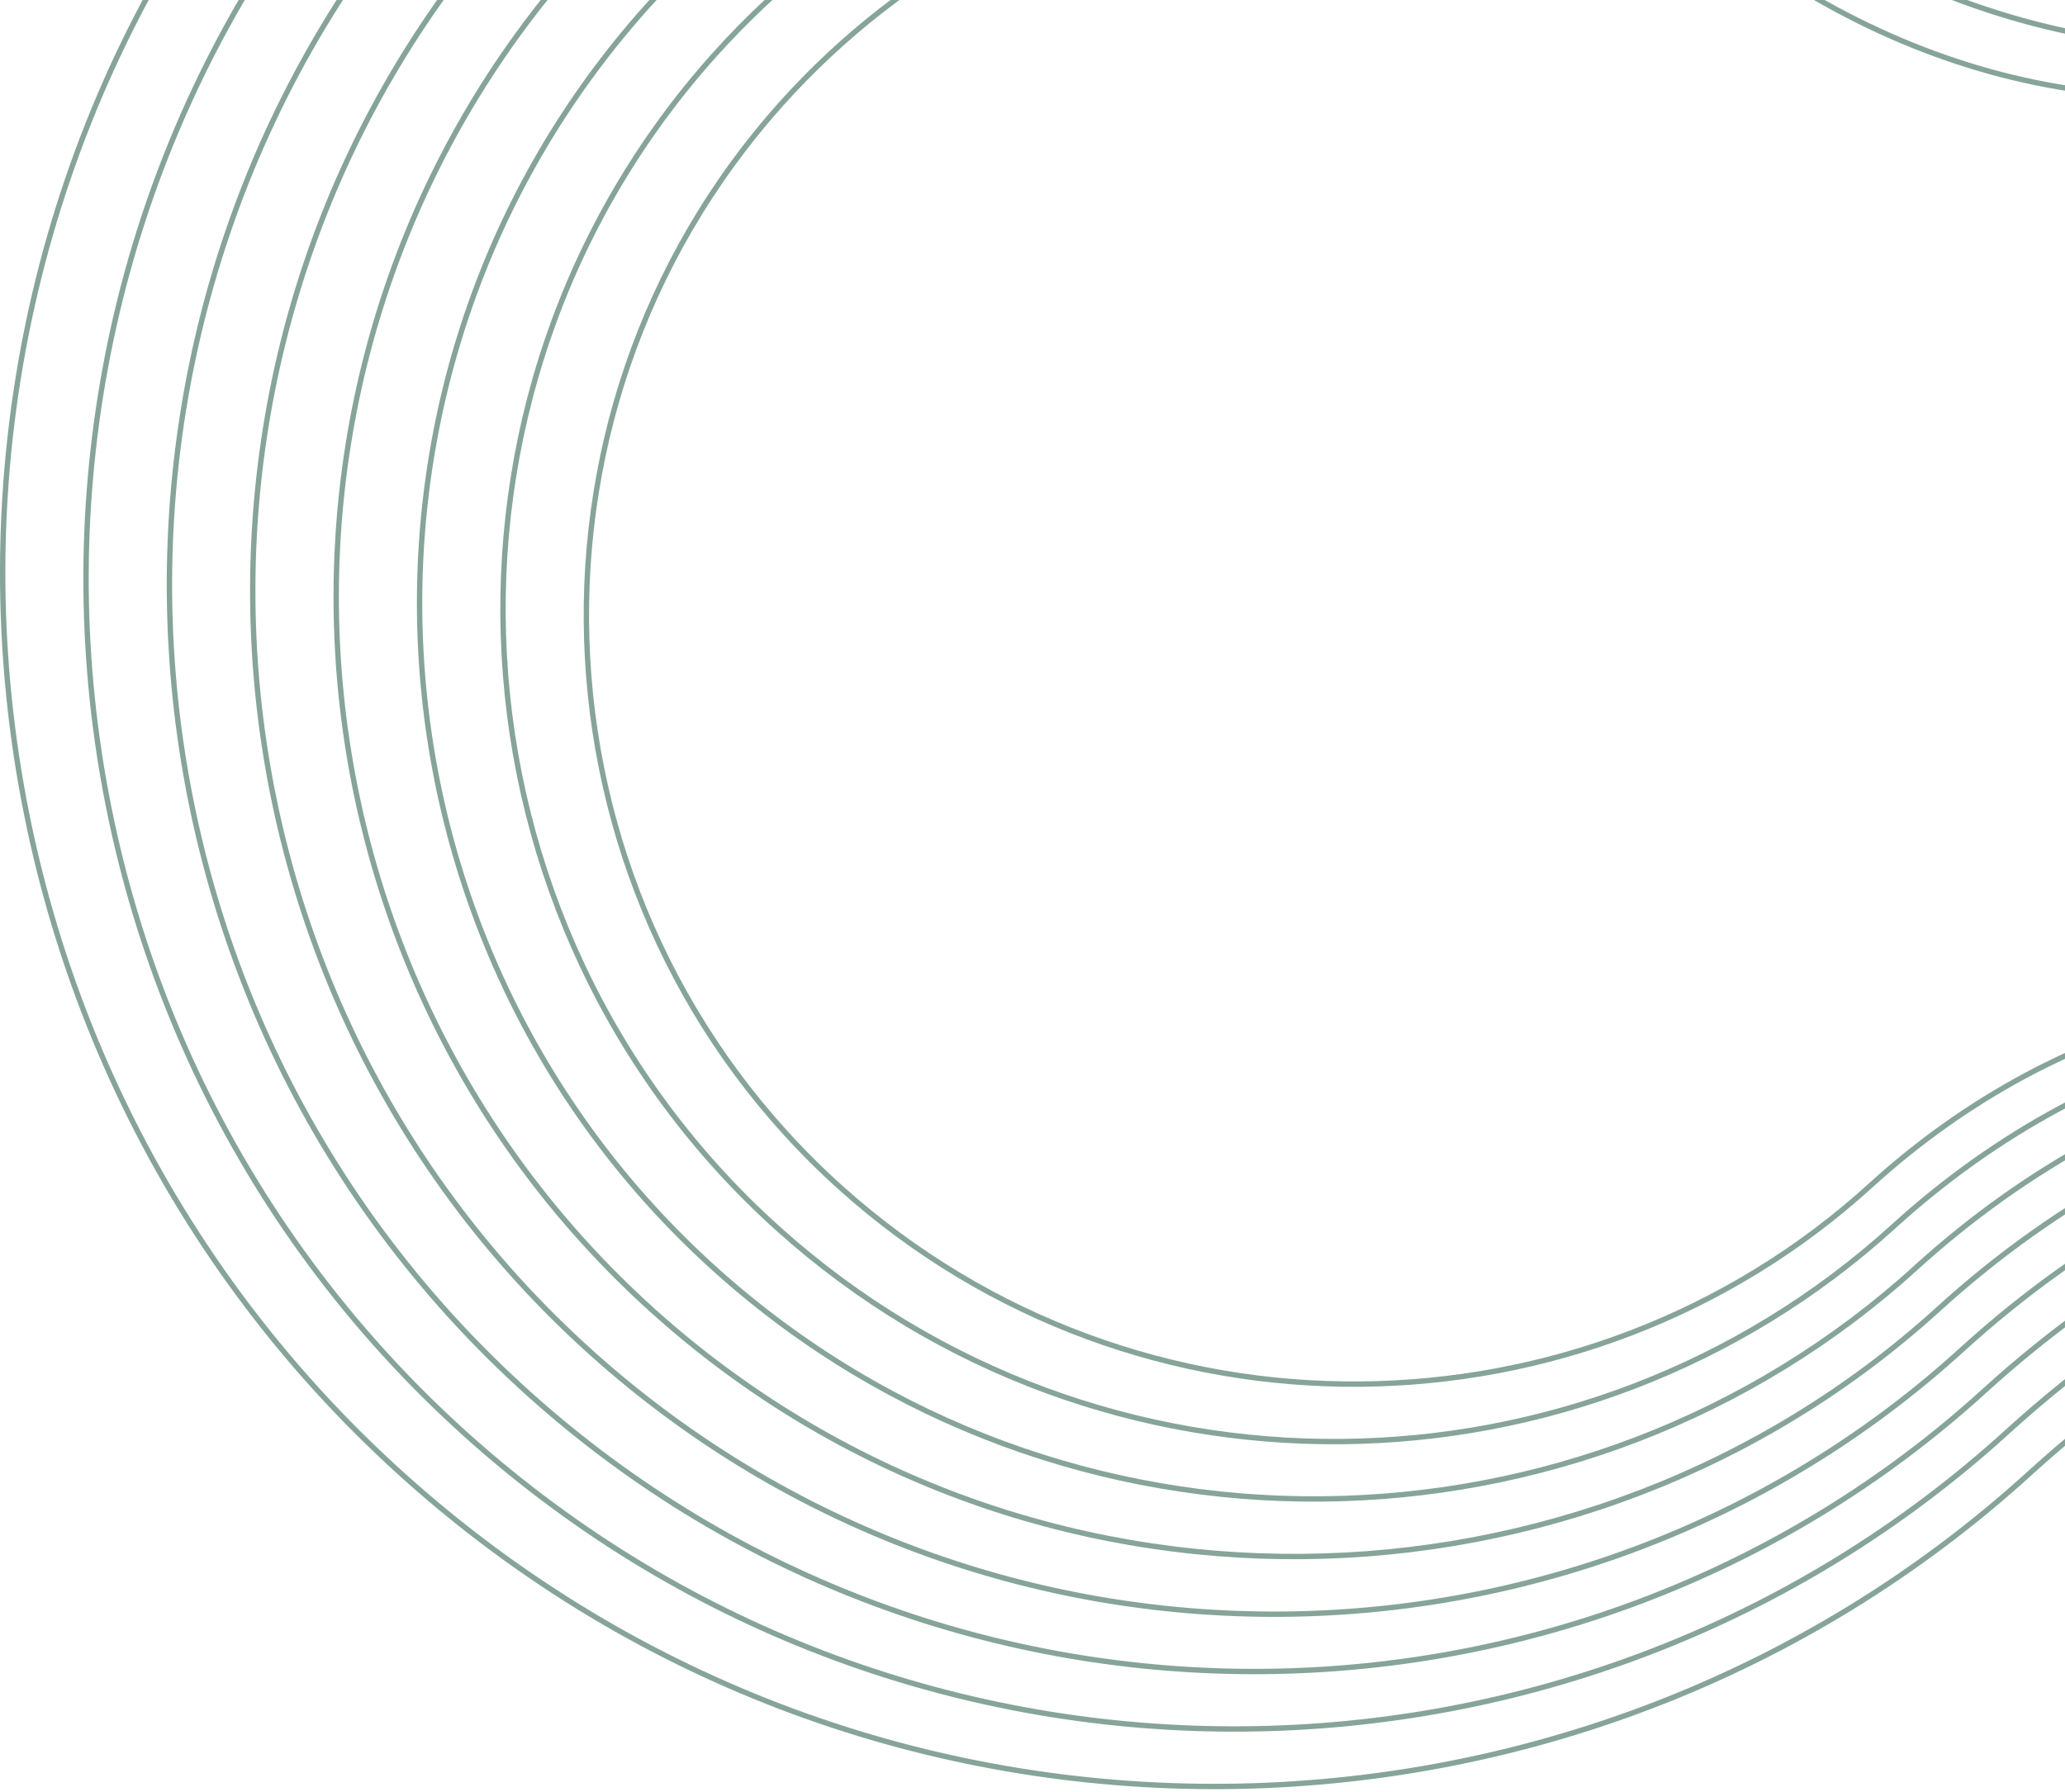 <svg width="772" height="670" viewBox="0 0 772 670" fill="none" xmlns="http://www.w3.org/2000/svg">
<g opacity="0.5">
<g style="mix-blend-mode:overlay">
<path d="M1097.29 363.897C1197.38 253.799 1190.35 81.837 1081.68 -19.779C1035.28 -63.307 975.107 -89.22 911.6 -93.025C836.953 -97.544 765.375 -123.812 702.859 -164.965C519.007 -286.035 267.88 -257.447 115.975 -87.781C-50.235 97.955 -34.286 385.622 151.16 552.122C326.723 709.754 590.634 703.978 758.899 550.817C814.479 500.263 881.345 463.241 954.639 446.905C1009.63 434.664 1059.47 405.661 1097.29 363.897Z" stroke="#0D4A31" stroke-width="2" stroke-miterlimit="10"/>
</g>
<g style="mix-blend-mode:overlay">
<path d="M1071.07 358.338C1165.89 253.991 1159.25 91.043 1056.25 -5.257C1012.28 -46.507 955.254 -71.061 895.069 -74.66C824.289 -78.865 756.529 -103.828 697.275 -142.855C523.066 -257.569 284.987 -230.479 141.106 -69.706C-16.381 106.315 -1.278 378.902 174.478 536.703C340.834 686.07 590.922 680.609 750.391 535.447C802.999 487.551 866.385 452.462 935.861 436.972C987.981 425.384 1035.22 397.91 1071.07 358.338V358.338Z" stroke="#0D4A31" stroke-width="2" stroke-miterlimit="10"/>
</g>
<g style="mix-blend-mode:overlay">
<path d="M1044.78 352.78C1134.36 254.185 1128.08 100.251 1030.79 9.267C989.247 -29.688 935.388 -52.881 878.543 -56.294C811.653 -60.353 747.639 -83.867 691.671 -120.719C527.08 -229.101 302.172 -203.51 166.241 -51.605C17.478 114.677 31.759 372.209 197.801 521.286C354.877 662.389 591.215 657.241 741.863 520.102C791.572 474.84 851.478 441.709 917.111 427.065C966.326 416.104 1010.93 390.151 1044.78 352.78V352.78Z" stroke="#0D4A31" stroke-width="2" stroke-miterlimit="10"/>
</g>
<g style="mix-blend-mode:overlay">
<path d="M1018.58 347.198C1102.94 254.402 1097.02 109.458 1005.41 23.815C966.305 -12.876 915.589 -34.721 862.061 -37.928C799.086 -41.746 738.817 -63.882 686.112 -98.583C531.163 -200.634 319.401 -176.517 191.42 -33.506C51.26 123.039 64.769 365.515 221.095 505.868C369.061 638.779 591.504 633.946 733.404 504.757C780.188 462.129 836.615 430.931 898.382 417.157C944.718 406.826 986.712 382.385 1018.58 347.198V347.198Z" stroke="#0D4A31" stroke-width="2" stroke-miterlimit="10"/>
</g>
<g style="mix-blend-mode:overlay">
<path d="M992.335 341.616C1071.45 254.62 1065.89 118.641 979.986 38.315C943.316 3.873 895.746 -16.646 845.529 -19.683C786.469 -23.259 729.946 -44.017 680.527 -76.568C535.196 -172.264 336.604 -149.669 216.549 -15.55C85.186 131.376 97.8 358.798 244.412 490.427C383.17 615.024 591.816 610.481 724.822 489.388C768.731 449.442 821.63 420.154 879.482 407.225C922.988 397.575 962.423 374.649 992.335 341.616V341.616Z" stroke="#0D4A31" stroke-width="2" stroke-miterlimit="10"/>
</g>
<g style="mix-blend-mode:overlay">
<path d="M966.093 336.082C991.68 307.914 1008.79 273.088 1015.44 235.62C1022.09 198.152 1018.02 159.566 1003.69 124.312C989.363 89.058 965.365 58.57 934.461 36.364C903.558 14.158 867.008 1.138 829.026 -1.196C773.88 -4.555 721.103 -23.936 674.947 -54.361C539.233 -143.773 353.811 -122.628 241.732 2.622C119.043 139.713 130.812 352.055 267.709 474.961C397.285 591.318 592.107 587.065 716.318 473.994C757.399 436.683 806.697 409.352 860.804 397.293C901.382 388.259 938.165 366.875 966.093 336.082V336.082Z" stroke="#0D4A31" stroke-width="2" stroke-miterlimit="10"/>
</g>
<g style="mix-blend-mode:overlay">
<path d="M939.848 330.5C963.626 304.333 979.523 271.978 985.706 237.167C991.89 202.355 988.106 166.505 974.794 133.75C961.481 100.996 939.18 72.672 910.464 52.045C881.748 31.418 847.786 19.328 812.496 17.17C761.265 14.053 712.233 -3.951 669.363 -32.176C607.026 -72.918 532.156 -89.981 458.321 -80.273C384.486 -70.564 316.572 -34.726 266.887 20.746C152.898 148.123 163.845 345.41 291.052 459.592C411.445 567.684 592.42 563.721 707.811 458.674C745.871 424.02 791.762 398.622 842.026 387.53C879.751 379.106 913.931 359.179 939.848 330.5V330.5Z" stroke="#0D4A31" stroke-width="2" stroke-miterlimit="10"/>
</g>
<g style="mix-blend-mode:overlay">
<path d="M913.608 324.942C935.564 300.773 950.243 270.89 955.951 238.739C961.66 206.588 958.166 173.479 945.872 143.228C933.578 112.977 912.985 86.817 886.467 67.763C859.949 48.709 828.586 37.537 795.994 35.536C748.678 32.66 703.392 16.034 663.785 -10.04C606.209 -47.672 537.056 -63.433 468.859 -54.464C400.662 -45.496 337.935 -12.392 292.047 38.847C186.758 156.484 196.859 338.692 314.327 444.175C425.489 544.003 592.69 540.354 699.284 443.329C734.445 411.31 776.831 387.869 823.253 377.502C858.088 369.763 889.66 351.397 913.608 324.942V324.942Z" stroke="#0D4A31" stroke-width="2" stroke-miterlimit="10"/>
</g>
</g>
</svg>
